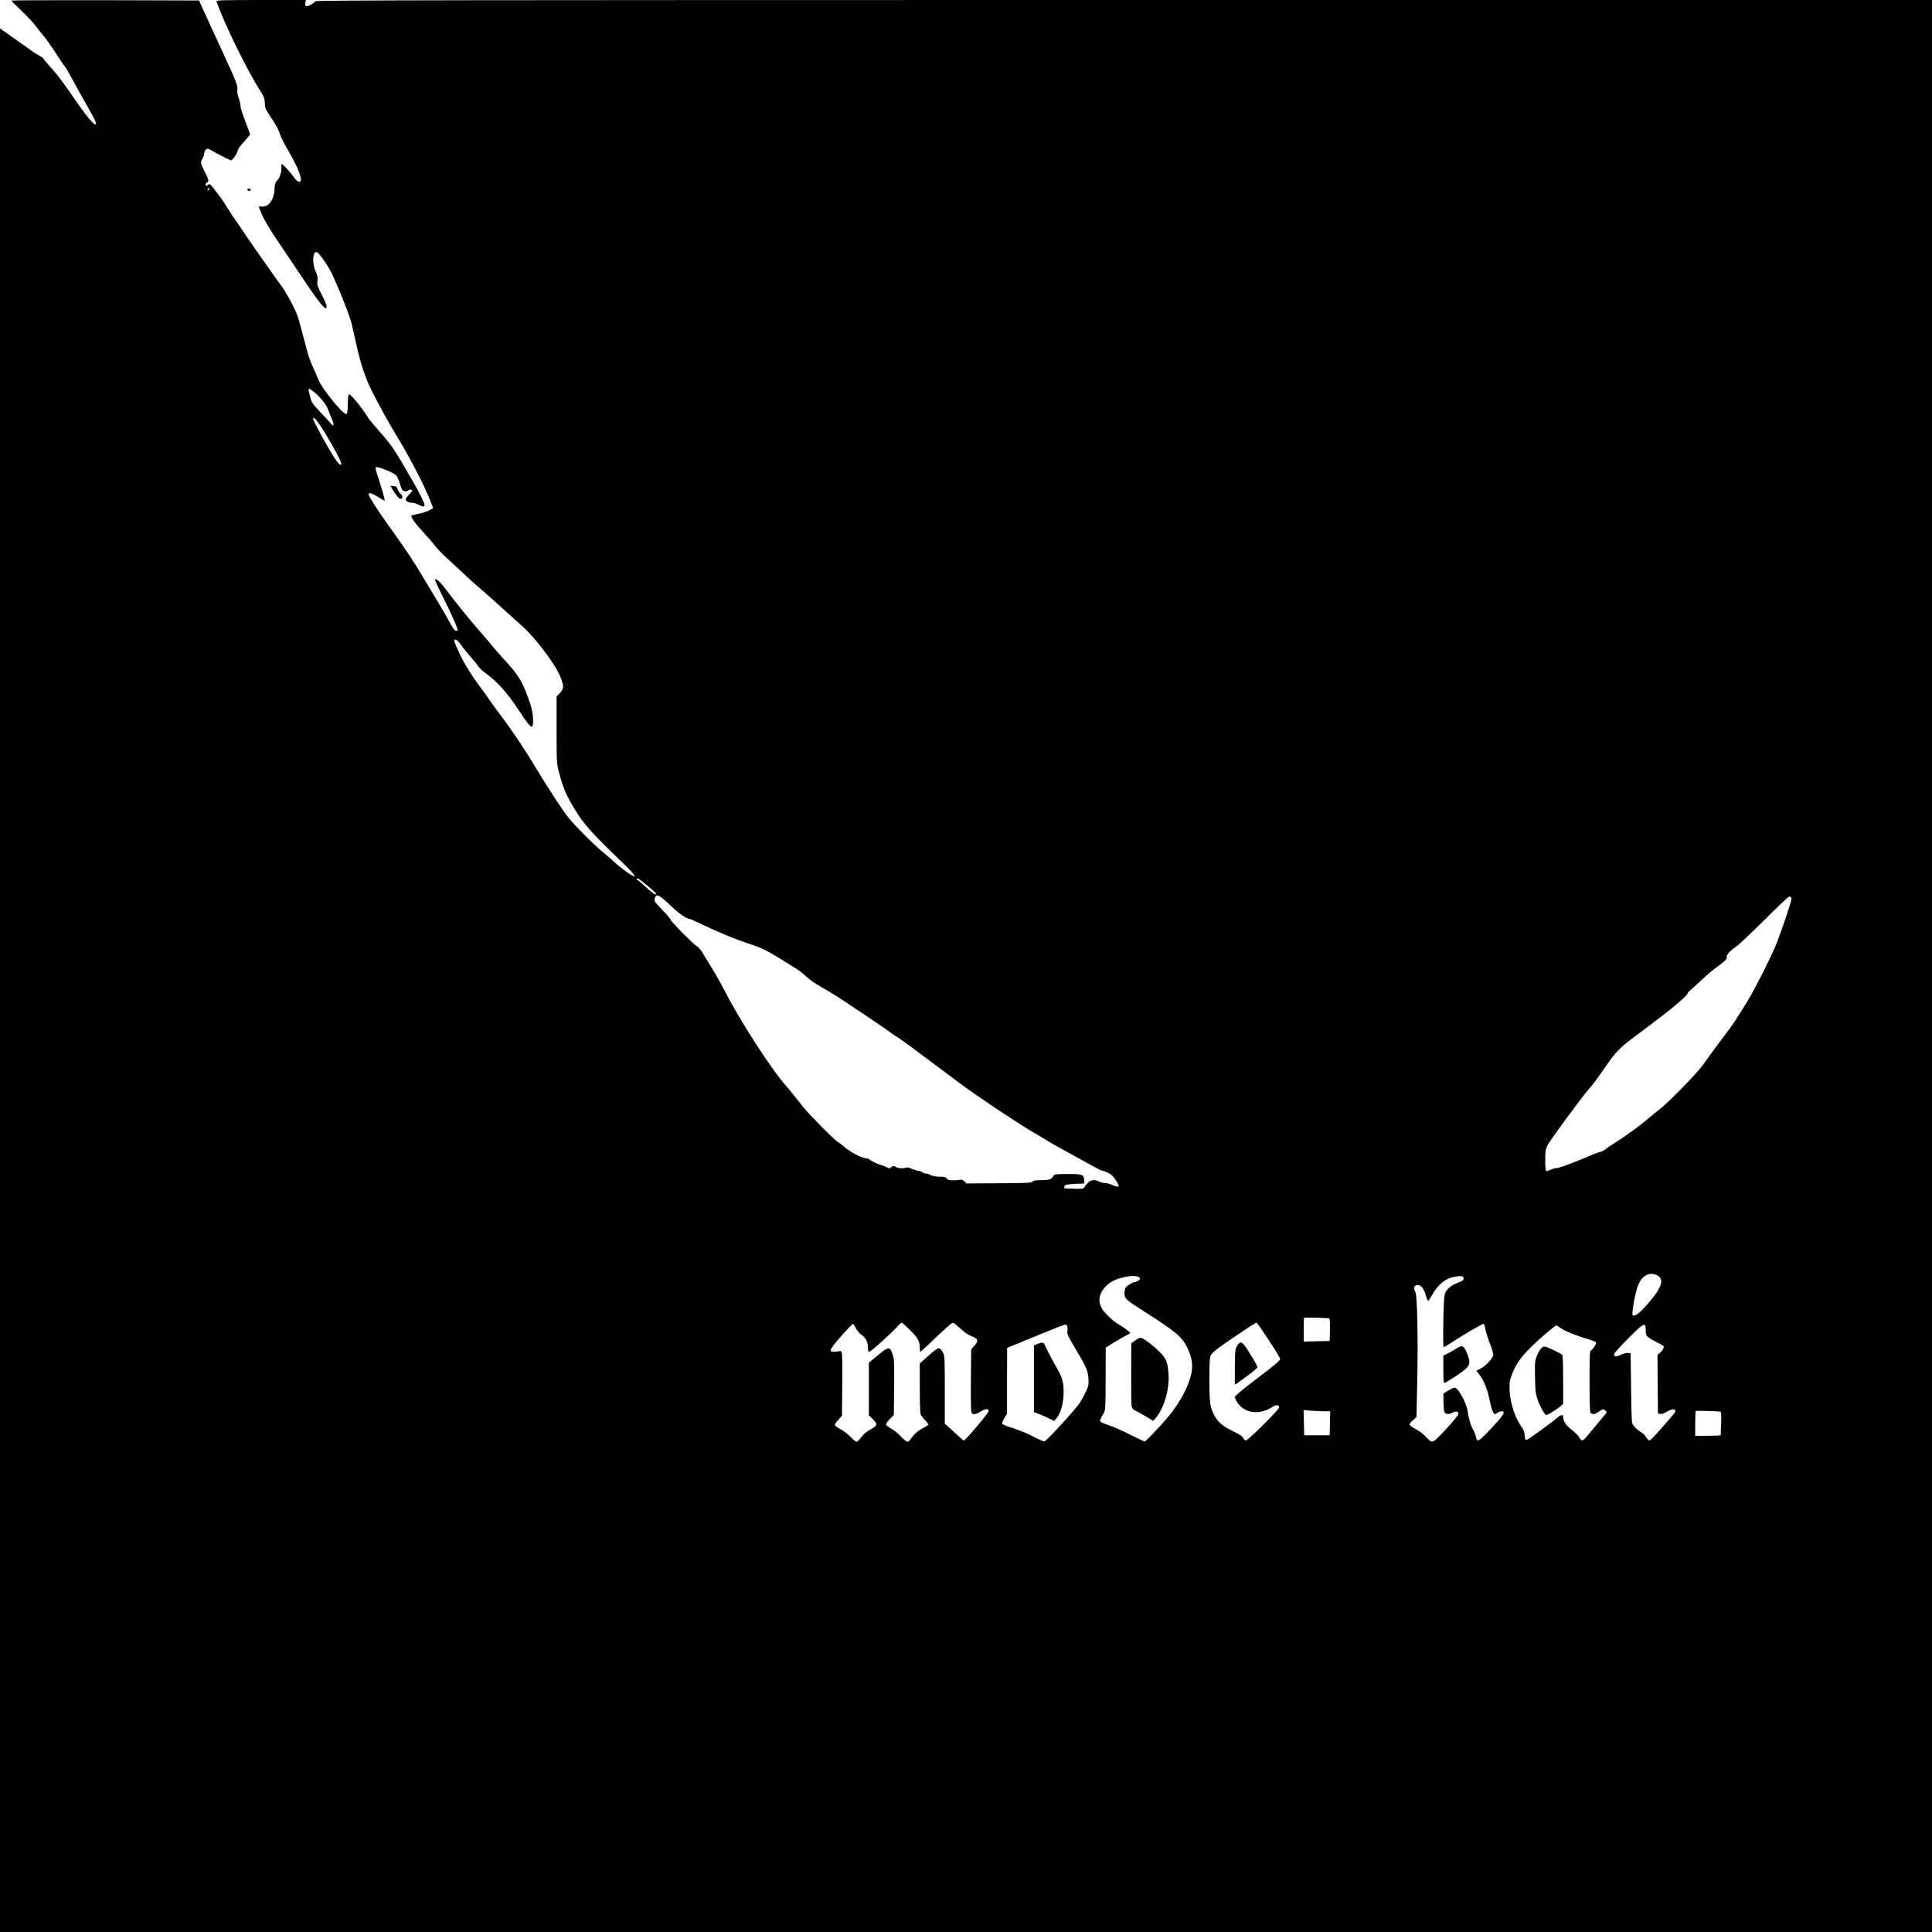 <?xml version="1.0" standalone="no"?>
<!DOCTYPE svg PUBLIC "-//W3C//DTD SVG 20010904//EN"
 "http://www.w3.org/TR/2001/REC-SVG-20010904/DTD/svg10.dtd">
<svg version="1.0" xmlns="http://www.w3.org/2000/svg"
 width="2048pt" height="2048pt" viewBox="0 0 2048 2048"
 preserveAspectRatio="xMidYMid meet">

<g transform="translate(0,2048) scale(0.1,-0.1)"
fill="#000000" stroke="none">
<path d="M120 20474 c0 -3 48 -51 107 -107 58 -56 125 -127 148 -158 22 -30
62 -80 87 -110 26 -30 82 -108 124 -174 42 -66 87 -132 100 -147 12 -15 51
-81 85 -145 34 -65 97 -179 140 -253 92 -161 115 -207 106 -217 -19 -18 -112
97 -285 352 -56 83 -140 192 -187 243 -47 51 -85 96 -85 101 0 5 -15 16 -34
25 -18 9 -69 41 -112 73 -44 31 -132 94 -197 139 l-117 83 0 -10090 0 -10089
10240 0 10240 0 0 10240 0 10240 -8565 0 c-6965 0 -8567 -2 -8571 -13 -2 -7
-25 -24 -50 -37 -49 -28 -65 -20 -56 26 l4 24 -477 0 c-378 0 -476 -3 -472
-12 3 -7 21 -53 40 -103 89 -227 307 -662 421 -840 44 -69 51 -86 53 -137 2
-50 8 -67 51 -130 70 -106 98 -158 111 -203 6 -22 36 -83 66 -135 122 -207
177 -345 146 -364 -16 -11 -35 4 -76 59 -46 61 -106 125 -118 125 -5 0 -7 -18
-4 -39 4 -38 -21 -117 -42 -131 -19 -12 -31 -52 -31 -99 0 -60 -30 -132 -68
-161 -14 -12 -40 -20 -62 -20 l-38 0 25 -62 c30 -74 93 -181 197 -333 67 -98
132 -195 191 -284 186 -282 279 -405 300 -398 18 7 4 49 -46 147 -45 87 -49
100 -44 144 5 38 1 58 -20 101 -38 82 -31 211 12 203 17 -3 83 -89 132 -173
56 -96 219 -497 240 -590 11 -49 32 -143 46 -207 46 -210 101 -376 172 -513
84 -164 184 -344 243 -440 131 -214 280 -495 349 -660 28 -65 51 -123 51 -127
0 -15 -96 -56 -159 -66 -35 -7 -66 -14 -69 -17 -12 -12 38 -83 118 -169 47
-50 104 -116 127 -146 22 -31 76 -87 118 -125 43 -39 123 -113 179 -166 55
-53 135 -124 176 -159 41 -35 140 -122 220 -195 80 -72 183 -165 230 -207 147
-129 364 -419 415 -554 34 -91 33 -117 -10 -161 l-35 -36 0 -355 c0 -344 1
-356 25 -447 44 -168 79 -249 165 -390 101 -165 172 -245 534 -594 81 -79 116
-121 100 -121 -20 0 -137 83 -203 144 -42 39 -103 92 -136 118 -33 25 -128
115 -211 200 -139 141 -162 169 -286 358 -74 113 -167 261 -208 330 -95 162
-246 389 -357 536 -48 64 -110 149 -137 188 -27 39 -72 103 -101 141 -88 117
-166 245 -215 350 -54 114 -64 145 -46 145 19 0 40 -21 74 -71 17 -25 57 -74
89 -110 32 -35 69 -80 81 -99 13 -19 40 -46 59 -60 141 -100 248 -219 380
-420 89 -136 123 -176 135 -158 19 30 8 150 -21 237 -81 236 -118 299 -286
480 -39 42 -88 99 -110 126 -22 28 -76 91 -120 141 -120 137 -260 309 -375
461 -65 86 -93 113 -119 113 -6 0 30 -80 79 -177 106 -211 171 -361 160 -368
-19 -12 -43 12 -75 74 -19 36 -65 117 -102 179 -37 62 -123 205 -191 318 -115
192 -169 272 -376 562 -108 151 -193 284 -198 308 -5 29 33 19 104 -27 34 -21
63 -37 66 -34 4 4 -22 97 -73 256 -32 98 -32 103 3 95 61 -15 162 -58 185 -80
16 -14 34 -51 47 -95 17 -59 25 -72 46 -77 14 -4 30 -2 37 5 14 14 47 14 47 0
0 -6 -16 -25 -35 -43 -19 -19 -35 -41 -35 -50 0 -18 38 -36 76 -36 13 0 41 -9
61 -20 44 -23 63 -25 63 -6 0 24 -47 120 -130 265 -184 321 -223 379 -355 526
-45 50 -94 110 -110 134 -69 110 -184 251 -204 251 -7 0 -12 -28 -13 -67 -1
-38 -2 -77 -3 -88 -1 -11 -3 -28 -4 -37 0 -10 -5 -18 -10 -18 -39 0 -263 276
-296 366 -10 27 -35 85 -56 129 -20 44 -45 109 -55 145 -9 36 -32 121 -51 190
-18 69 -40 148 -47 175 -19 75 -119 267 -184 355 -31 43 -85 118 -119 166 -34
49 -108 155 -165 236 -57 81 -115 166 -130 190 -15 24 -47 70 -71 103 -24 33
-65 95 -91 139 -43 71 -91 137 -160 221 -20 24 -27 28 -37 18 -17 -17 -29 -16
-29 2 0 9 7 18 15 21 23 9 18 31 -25 115 -44 85 -47 99 -26 132 8 12 17 39 20
59 9 48 34 63 67 40 29 -20 208 -112 219 -112 15 0 70 83 70 105 0 12 28 51
65 90 35 39 65 75 65 80 0 6 -14 46 -31 90 -55 144 -69 188 -69 214 0 15 -9
52 -20 84 -12 34 -18 68 -14 82 9 38 -14 97 -153 397 -69 150 -155 336 -190
413 l-63 140 -995 3 c-547 1 -995 -1 -995 -4z m2092 -2006 c-7 -7 -12 -8 -12
-2 0 14 12 26 19 19 2 -3 -1 -11 -7 -17z m1126 -2151 c63 -52 126 -133 142
-184 7 -21 24 -64 38 -96 29 -66 22 -86 -15 -42 -14 17 -64 71 -112 121 -78
82 -88 97 -103 156 -28 105 -27 107 50 45z m60 -353 c59 -87 178 -295 207
-362 24 -56 11 -66 -28 -21 -46 53 -257 430 -257 459 0 26 27 0 78 -76z m3460
-4869 c99 -81 111 -95 86 -95 -9 0 -52 34 -96 75 -44 41 -84 75 -89 75 -5 0
-9 5 -9 10 0 20 20 8 108 -65z m164 -137 c22 -17 72 -63 112 -101 63 -61 146
-117 175 -117 6 0 99 -42 208 -94 114 -53 271 -118 368 -151 211 -71 220 -75
475 -233 120 -75 138 -88 200 -146 25 -23 88 -66 140 -95 52 -29 141 -83 197
-119 195 -128 488 -326 528 -357 22 -17 58 -42 79 -54 37 -21 114 -77 380
-277 66 -49 194 -145 285 -213 187 -140 667 -460 811 -540 52 -30 106 -62 120
-71 25 -18 70 -43 360 -203 210 -115 214 -117 227 -117 7 0 33 -10 59 -22 35
-17 56 -38 85 -83 45 -70 36 -79 -41 -46 -27 12 -64 21 -82 21 -18 1 -44 7
-58 15 -42 24 -88 19 -118 -13 -15 -15 -32 -36 -38 -47 -9 -17 -21 -18 -109
-16 -55 1 -101 4 -104 7 -3 3 0 13 5 22 9 14 31 18 110 22 l99 5 -2 34 c-3 61
-17 66 -175 66 -130 0 -142 -2 -152 -20 -21 -38 -39 -44 -125 -45 -64 0 -87
-4 -95 -15 -10 -14 -59 -16 -356 -18 l-345 -2 -23 23 c-16 16 -29 21 -44 16
-12 -4 -46 -6 -76 -6 -42 0 -57 5 -68 20 -11 16 -25 19 -76 19 -39 0 -74 6
-93 17 -16 9 -39 16 -50 16 -11 0 -29 7 -39 15 -11 8 -30 15 -42 15 -12 0 -42
9 -68 20 -30 14 -52 18 -63 12 -23 -11 -93 -6 -107 8 -15 15 -37 12 -50 -5
-10 -14 -16 -13 -53 5 -23 11 -47 20 -54 20 -16 0 -118 50 -125 61 -3 5 -16 9
-29 9 -40 0 -171 67 -224 114 -28 25 -64 52 -79 60 -35 19 -306 292 -374 378
-29 36 -73 92 -98 124 -25 31 -61 76 -81 98 -154 173 -485 686 -644 997 -35
69 -98 181 -141 250 -42 68 -88 143 -101 166 -13 23 -39 51 -56 62 -41 25
-277 264 -277 280 0 7 -40 54 -90 106 -86 91 -89 95 -79 125 14 38 31 38 81
-2z m11968 -8 c0 -25 -98 -318 -153 -459 -56 -145 -261 -548 -340 -668 -35
-54 -76 -118 -91 -143 -14 -25 -46 -70 -69 -102 -23 -31 -82 -110 -132 -176
-49 -66 -118 -160 -152 -209 -62 -88 -383 -417 -468 -478 -22 -16 -67 -53
-100 -81 -96 -82 -227 -179 -332 -246 -54 -34 -114 -74 -134 -90 -20 -15 -44
-28 -53 -28 -9 0 -46 -13 -83 -29 -180 -79 -373 -150 -389 -144 -6 2 -30 -5
-54 -16 -24 -11 -48 -17 -52 -15 -4 3 -8 55 -8 115 0 99 3 115 26 162 28 54
383 536 440 597 37 40 83 101 182 245 98 142 148 193 286 296 66 49 137 102
156 117 19 15 75 58 125 95 145 109 284 229 291 251 4 11 18 29 33 40 14 11
67 59 116 106 50 47 121 108 159 135 96 70 117 91 110 110 -8 19 43 76 96 107
19 12 150 134 290 273 140 139 262 255 270 258 21 6 30 -1 30 -23z m-1413
-3995 c69 -45 29 -142 -130 -319 -74 -82 -122 -115 -140 -97 -12 12 20 202 50
296 39 123 134 175 220 120z m-5498 -18 c11 -9 9 -14 -9 -29 -12 -10 -30 -18
-39 -18 -20 0 -82 -36 -98 -58 -7 -9 -13 -36 -13 -60 0 -55 18 -73 176 -173
369 -235 432 -287 489 -403 47 -94 62 -179 46 -264 -26 -138 -115 -309 -244
-466 -89 -107 -240 -266 -253 -266 -7 0 -72 31 -146 68 -73 38 -170 81 -214
96 -45 15 -90 33 -100 40 -20 15 -19 19 31 106 12 20 15 86 15 355 l1 330 92
57 c51 31 109 64 130 74 20 10 37 21 37 25 0 9 -85 71 -127 93 -47 24 -152
124 -173 166 -32 62 -34 102 -10 159 40 91 130 152 263 176 74 14 122 11 146
-8z m3434 -1 c8 -20 -6 -34 -50 -50 -67 -24 -119 -62 -139 -103 -16 -33 -19
-70 -24 -306 -3 -148 -1 -271 3 -274 4 -3 31 11 60 30 127 85 352 217 363 213
7 -3 16 -26 19 -53 4 -26 25 -93 46 -149 22 -55 39 -112 39 -125 0 -33 -81
-119 -138 -148 l-42 -21 33 -43 c48 -63 83 -150 107 -267 20 -99 40 -150 58
-150 5 0 17 7 28 15 10 8 29 15 42 15 47 0 22 -40 -109 -180 -140 -149 -150
-154 -164 -87 -4 18 -17 50 -30 72 -24 41 -48 124 -59 202 -13 88 -100 243
-136 243 -10 0 -41 -14 -69 -31 l-51 -32 1 -81 c1 -45 4 -92 8 -106 9 -32 45
-38 88 -15 37 20 63 14 63 -14 0 -18 -170 -209 -242 -273 -37 -32 -49 -28
-110 38 -23 25 -69 59 -101 75 -32 17 -61 37 -64 45 -3 9 9 27 33 48 l39 34 8
358 c10 469 1 927 -19 967 -22 42 -15 71 18 75 39 5 71 -34 92 -108 9 -33 20
-60 24 -60 4 0 23 28 42 61 69 122 146 181 257 198 53 8 69 5 76 -13z m-1425
-431 c9 -4 12 -33 10 -122 l-3 -118 -137 -3 -138 -3 0 124 c0 68 2 126 4 128
5 5 246 -1 264 -6z m-4444 -122 c87 -86 106 -120 106 -188 0 -25 3 -45 6 -45
3 0 75 66 160 148 85 81 164 151 174 156 16 7 32 -3 88 -55 46 -43 86 -71 123
-84 68 -26 74 -48 27 -101 l-33 -37 -3 -311 c-2 -171 0 -326 3 -343 5 -28 10
-33 33 -33 15 0 43 11 63 24 51 35 89 38 89 8 0 -19 -246 -312 -262 -312 -5 0
-30 20 -56 45 -26 25 -69 65 -97 89 l-50 45 0 358 c0 344 -1 360 -21 398 -12
23 -29 41 -41 43 -13 2 -51 -25 -111 -79 l-92 -82 0 -258 c0 -142 4 -268 9
-281 5 -13 25 -40 45 -60 20 -20 36 -41 36 -47 0 -6 -19 -20 -42 -32 -64 -33
-106 -68 -139 -116 -27 -39 -32 -42 -52 -31 -12 6 -40 31 -61 55 -22 25 -64
58 -93 75 -30 17 -57 37 -60 45 -3 9 12 33 38 59 l44 45 3 291 c2 250 1 299
-14 344 -30 96 -41 95 -169 -11 l-85 -70 0 -278 0 -279 40 -39 c55 -55 52 -71
-20 -110 -39 -20 -73 -49 -97 -80 -20 -27 -42 -50 -49 -53 -7 -3 -37 20 -66
50 -29 31 -79 69 -110 85 -32 16 -58 36 -58 44 0 8 17 34 38 56 l37 42 3 311
c2 171 0 326 -3 344 -6 33 -6 33 -50 26 -25 -3 -52 -4 -60 0 -14 5 -14 9 0 36
20 39 212 255 226 255 6 0 21 -20 32 -45 13 -25 37 -55 57 -68 46 -30 70 -76
70 -134 0 -32 4 -48 13 -48 17 0 234 195 305 274 18 20 36 36 40 36 5 0 43
-35 86 -77z m3804 -106 c67 -101 122 -193 122 -204 0 -15 -63 -68 -240 -202
-149 -113 -240 -188 -240 -199 0 -9 10 -34 23 -54 73 -119 239 -143 374 -53
42 27 73 25 73 -4 0 -22 -324 -345 -350 -349 -14 -2 -23 5 -30 22 -7 18 -34
37 -103 71 -114 55 -163 96 -201 165 -49 91 -56 135 -56 383 0 184 3 235 15
260 9 19 47 54 93 87 131 93 382 260 391 260 4 0 62 -82 129 -183z m-2134 139
c3 -13 3 -37 1 -53 -5 -23 10 -54 75 -163 125 -209 144 -252 148 -335 4 -62 0
-79 -26 -136 -16 -35 -45 -87 -63 -116 -50 -76 -359 -413 -379 -413 -10 0 -64
24 -121 54 -57 30 -153 69 -213 88 -60 18 -111 38 -113 45 -3 7 8 34 23 60
l29 48 0 349 1 348 44 18 c25 10 160 65 300 123 140 58 262 105 271 106 10 1
19 -9 23 -23z m6131 -35 c1 -47 4 -57 30 -78 17 -13 58 -37 92 -54 34 -16 65
-34 68 -39 8 -13 -13 -51 -42 -73 l-23 -19 2 -311 3 -312 27 -3 c17 -2 42 7
65 22 42 29 93 35 93 11 0 -15 -12 -30 -163 -202 -55 -62 -105 -113 -112 -113
-7 0 -23 16 -35 35 -12 20 -34 42 -48 50 -30 16 -57 39 -87 74 -19 22 -20 41
-25 395 l-5 371 -28 3 c-15 2 -47 -6 -71 -17 -50 -25 -60 -26 -75 -7 -10 12
15 42 141 170 175 177 193 186 193 97z m-899 20 c44 -32 156 -77 287 -116 48
-14 87 -30 87 -36 0 -20 -31 -69 -50 -79 -19 -10 -20 -21 -20 -333 0 -238 3
-326 12 -335 19 -19 48 -14 84 13 18 14 39 25 46 25 15 0 38 -19 38 -32 0 -4
-28 -40 -63 -80 -34 -40 -79 -93 -99 -118 -73 -91 -86 -103 -102 -97 -9 4 -20
17 -25 30 -5 13 -39 47 -76 76 -65 51 -95 96 -95 141 0 28 -23 25 -62 -8 -72
-62 -311 -235 -327 -236 -12 -1 -17 10 -19 48 -2 32 -11 60 -26 80 -70 92
-126 256 -133 386 -4 80 -2 105 17 160 36 109 95 197 204 305 94 94 260 235
275 235 4 0 25 -13 47 -29z m-2509 -881 l64 0 -3 -127 -3 -128 -135 0 -135 0
-3 134 -3 134 77 -7 c42 -3 106 -6 141 -6z m4200 -5 c9 -3 11 -34 8 -122 -3
-65 -5 -121 -5 -125 0 -5 -61 -8 -135 -8 l-135 0 0 128 c0 71 3 131 6 134 6 6
240 -1 261 -7z"/>
<path d="M12033 6270 l-41 -30 -1 -315 c-1 -173 1 -330 4 -349 5 -26 14 -37
37 -47 17 -7 67 -35 111 -62 l82 -49 28 33 c86 100 145 305 134 461 -11 138
-22 165 -101 243 -71 71 -172 145 -198 145 -8 0 -32 -13 -55 -30z"/>
<path d="M15445 6189 c-16 -11 -56 -33 -87 -50 l-58 -29 0 -145 c0 -104 3
-145 12 -145 6 0 62 34 125 75 156 104 164 125 106 258 -29 64 -46 70 -98 36z"/>
<path d="M13128 6233 c-33 -38 -37 -63 -38 -234 0 -96 -1 -180 0 -187 0 -10 8
-7 28 7 15 12 69 51 120 88 50 36 92 73 92 81 0 8 -34 71 -77 138 -78 127 -95
141 -125 107z"/>
<path d="M10998 6234 l-38 -16 0 -353 0 -353 58 -22 c31 -13 79 -34 107 -48
l49 -25 29 34 c43 53 71 157 72 269 0 111 -14 159 -81 275 -25 44 -61 112 -81
150 -19 39 -38 77 -42 85 -11 21 -30 22 -73 4z"/>
<path d="M16335 6184 c-13 -14 -34 -52 -46 -83 -19 -51 -20 -71 -17 -226 4
-156 7 -176 32 -245 30 -78 72 -150 89 -150 14 0 119 66 150 94 l27 25 0 253
c0 139 -4 258 -8 265 -8 12 -135 74 -179 87 -17 6 -29 1 -48 -20z"/>
<path d="M2623 18468 c2 -7 10 -13 17 -13 7 0 15 6 18 13 2 7 -5 12 -18 12
-13 0 -20 -5 -17 -12z"/>
<path d="M4154 15303 c30 -55 72 -108 88 -111 27 -5 32 31 6 51 -12 11 -27 33
-33 50 -8 26 -16 33 -43 35 l-33 3 15 -28z"/>
</g>
</svg>
